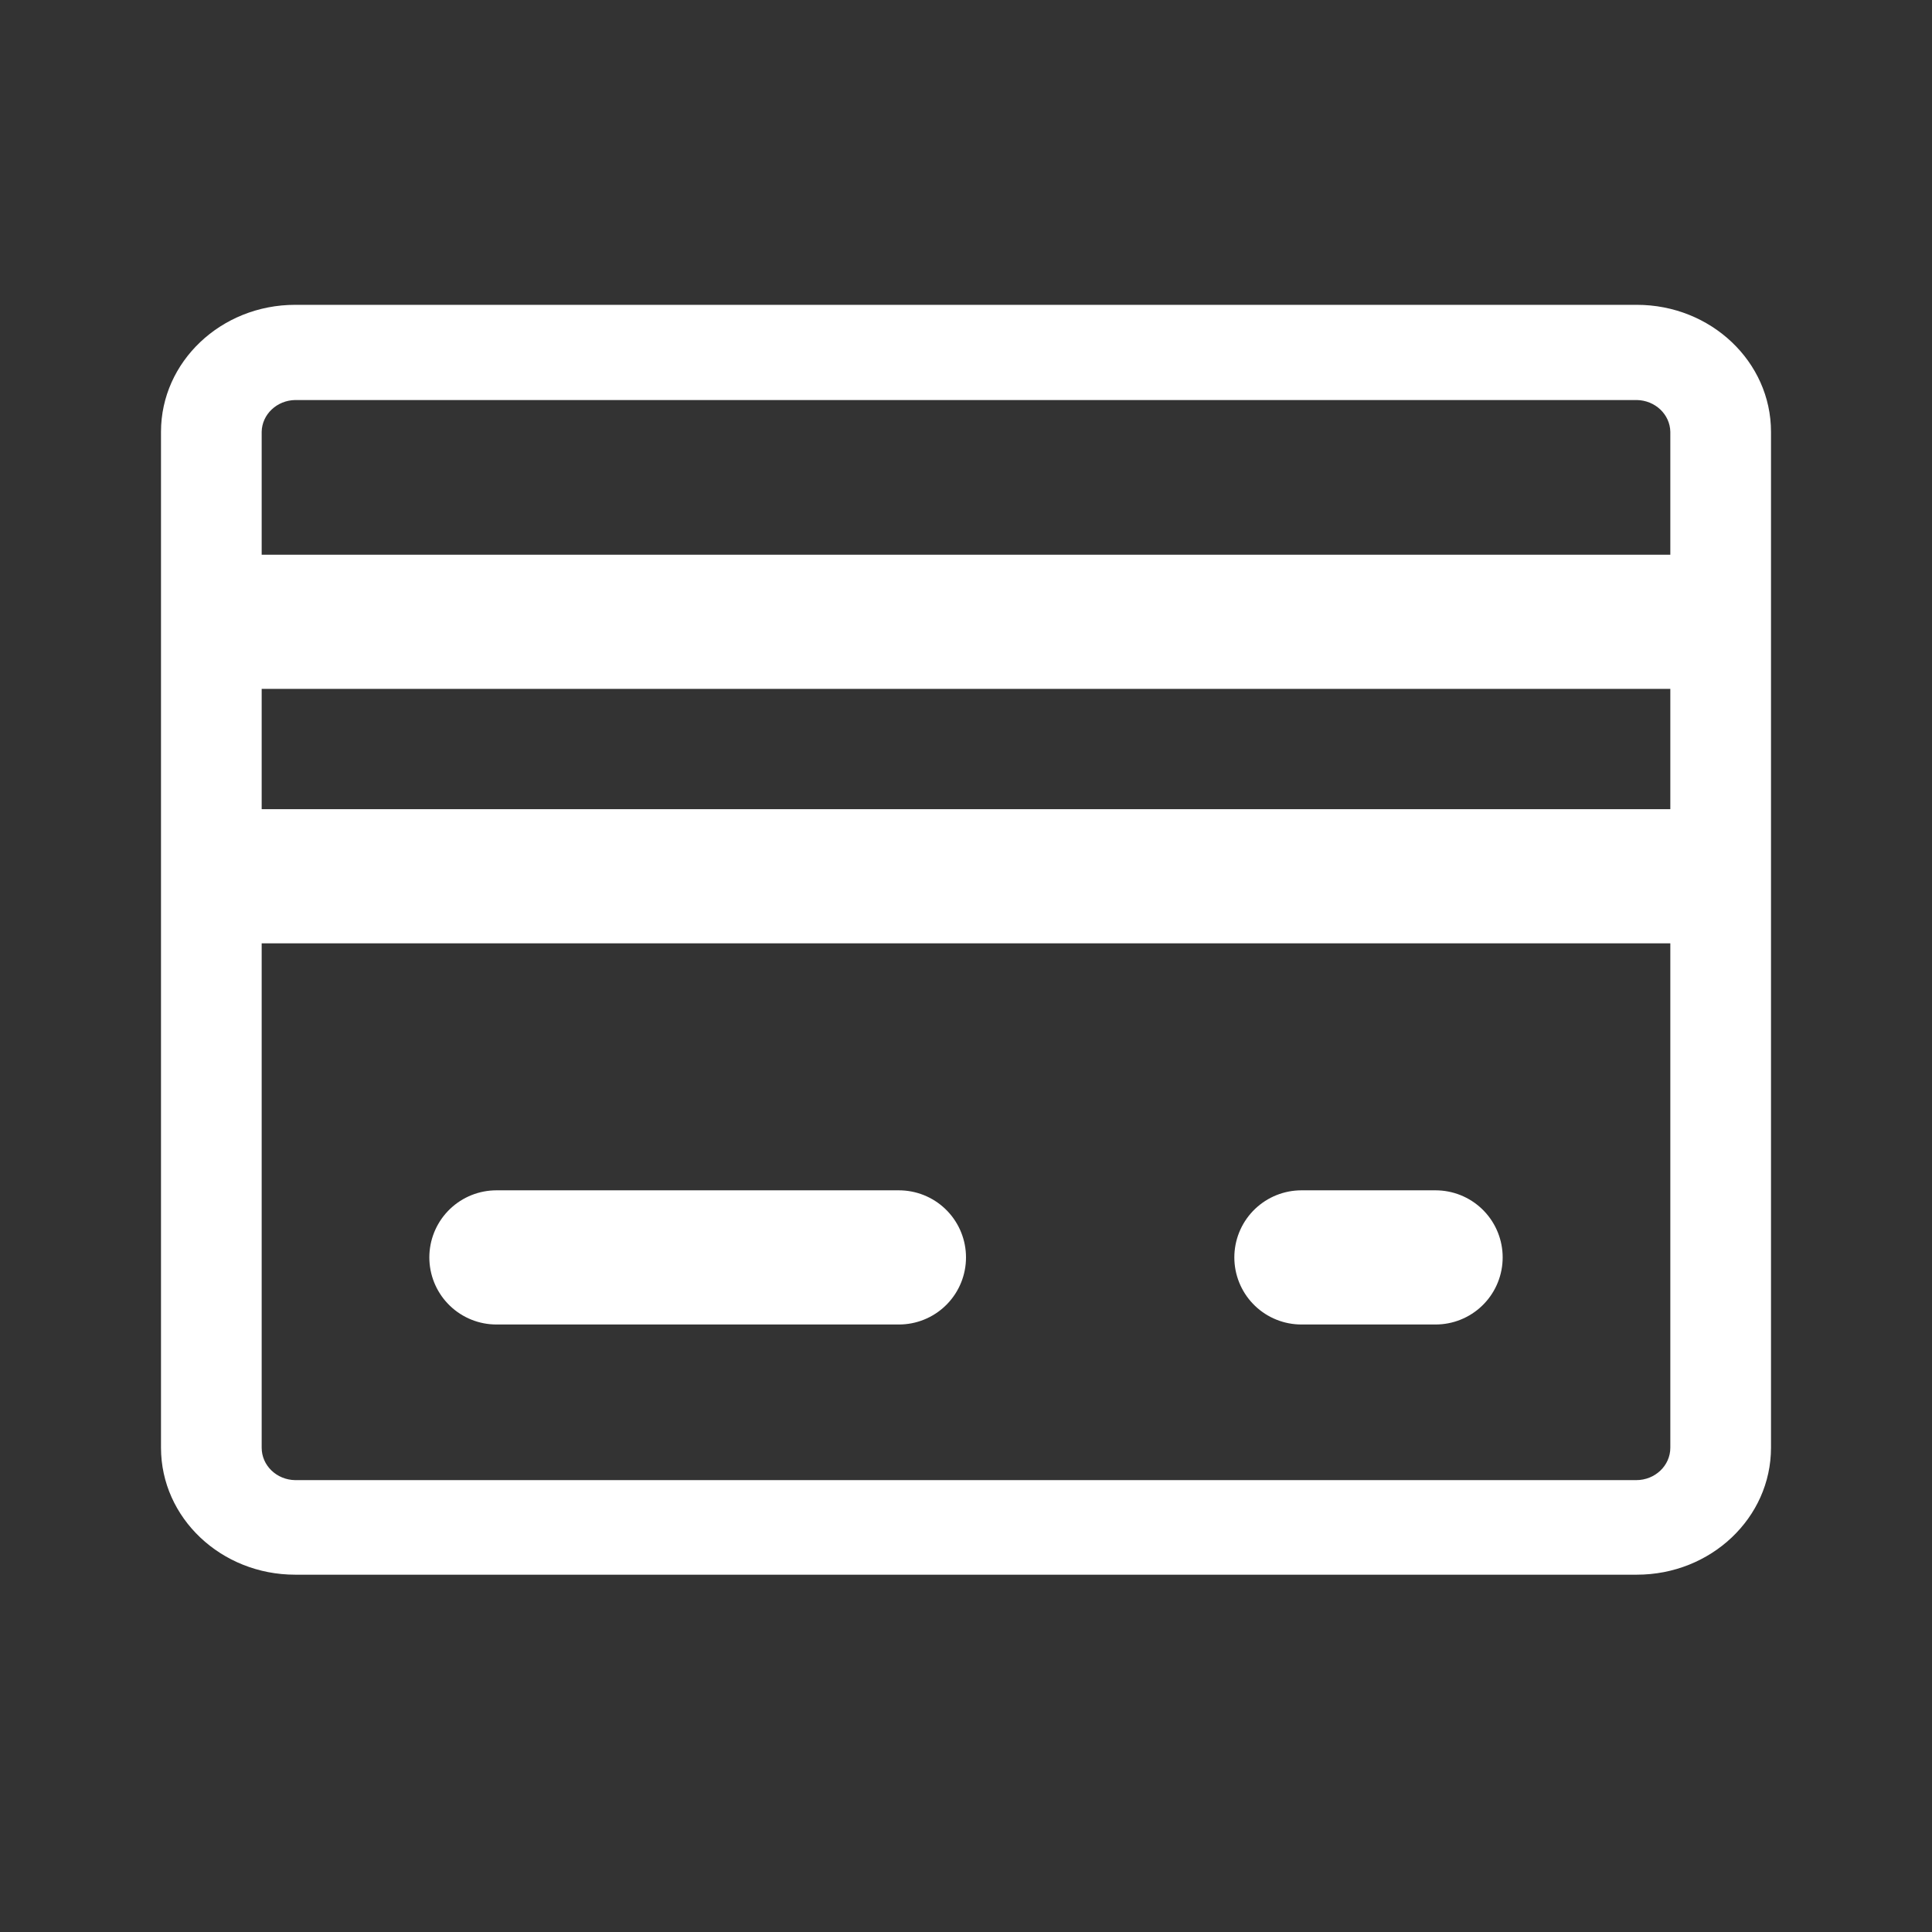 <svg width="18" height="18" viewBox="0 0 18 18" fill="none" xmlns="http://www.w3.org/2000/svg">
<rect x="0" y="0" width="18" height="18" fill="#333333" stroke="none"/>
<path fill-rule="evenodd" clip-rule="evenodd" d="M15.25 3.727C15.421 3.73 15.559 3.861 15.562 4.023V13.488C15.562 13.655 15.42 13.79 15.244 13.79H2.75C2.576 13.787 2.438 13.653 2.438 13.488V4.023C2.441 3.861 2.579 3.73 2.75 3.727H15.25ZM15.25 2.84H2.75C2.06 2.84 1.5 3.37 1.5 4.023V13.488C1.5 14.142 2.06 14.671 2.75 14.671H15.25C15.94 14.671 16.5 14.142 16.5 13.488V4.023C16.5 3.37 15.94 2.84 15.25 2.84Z" fill="white"/>
<path d="M2.225 5.793H15.669" stroke="white" stroke-width="1.25" stroke-linecap="round" stroke-linejoin="round"/>
<path d="M2.244 8.164H15.687" stroke="white" stroke-width="1.25" stroke-linecap="round" stroke-linejoin="round"/>
<path d="M4.625 11.715H8.375" stroke="white" stroke-width="1.25" stroke-linecap="round" stroke-linejoin="round"/>
<path d="M12.125 11.715H13.375" stroke="white" stroke-width="1.25" stroke-linecap="round" stroke-linejoin="round"/>
</svg>
